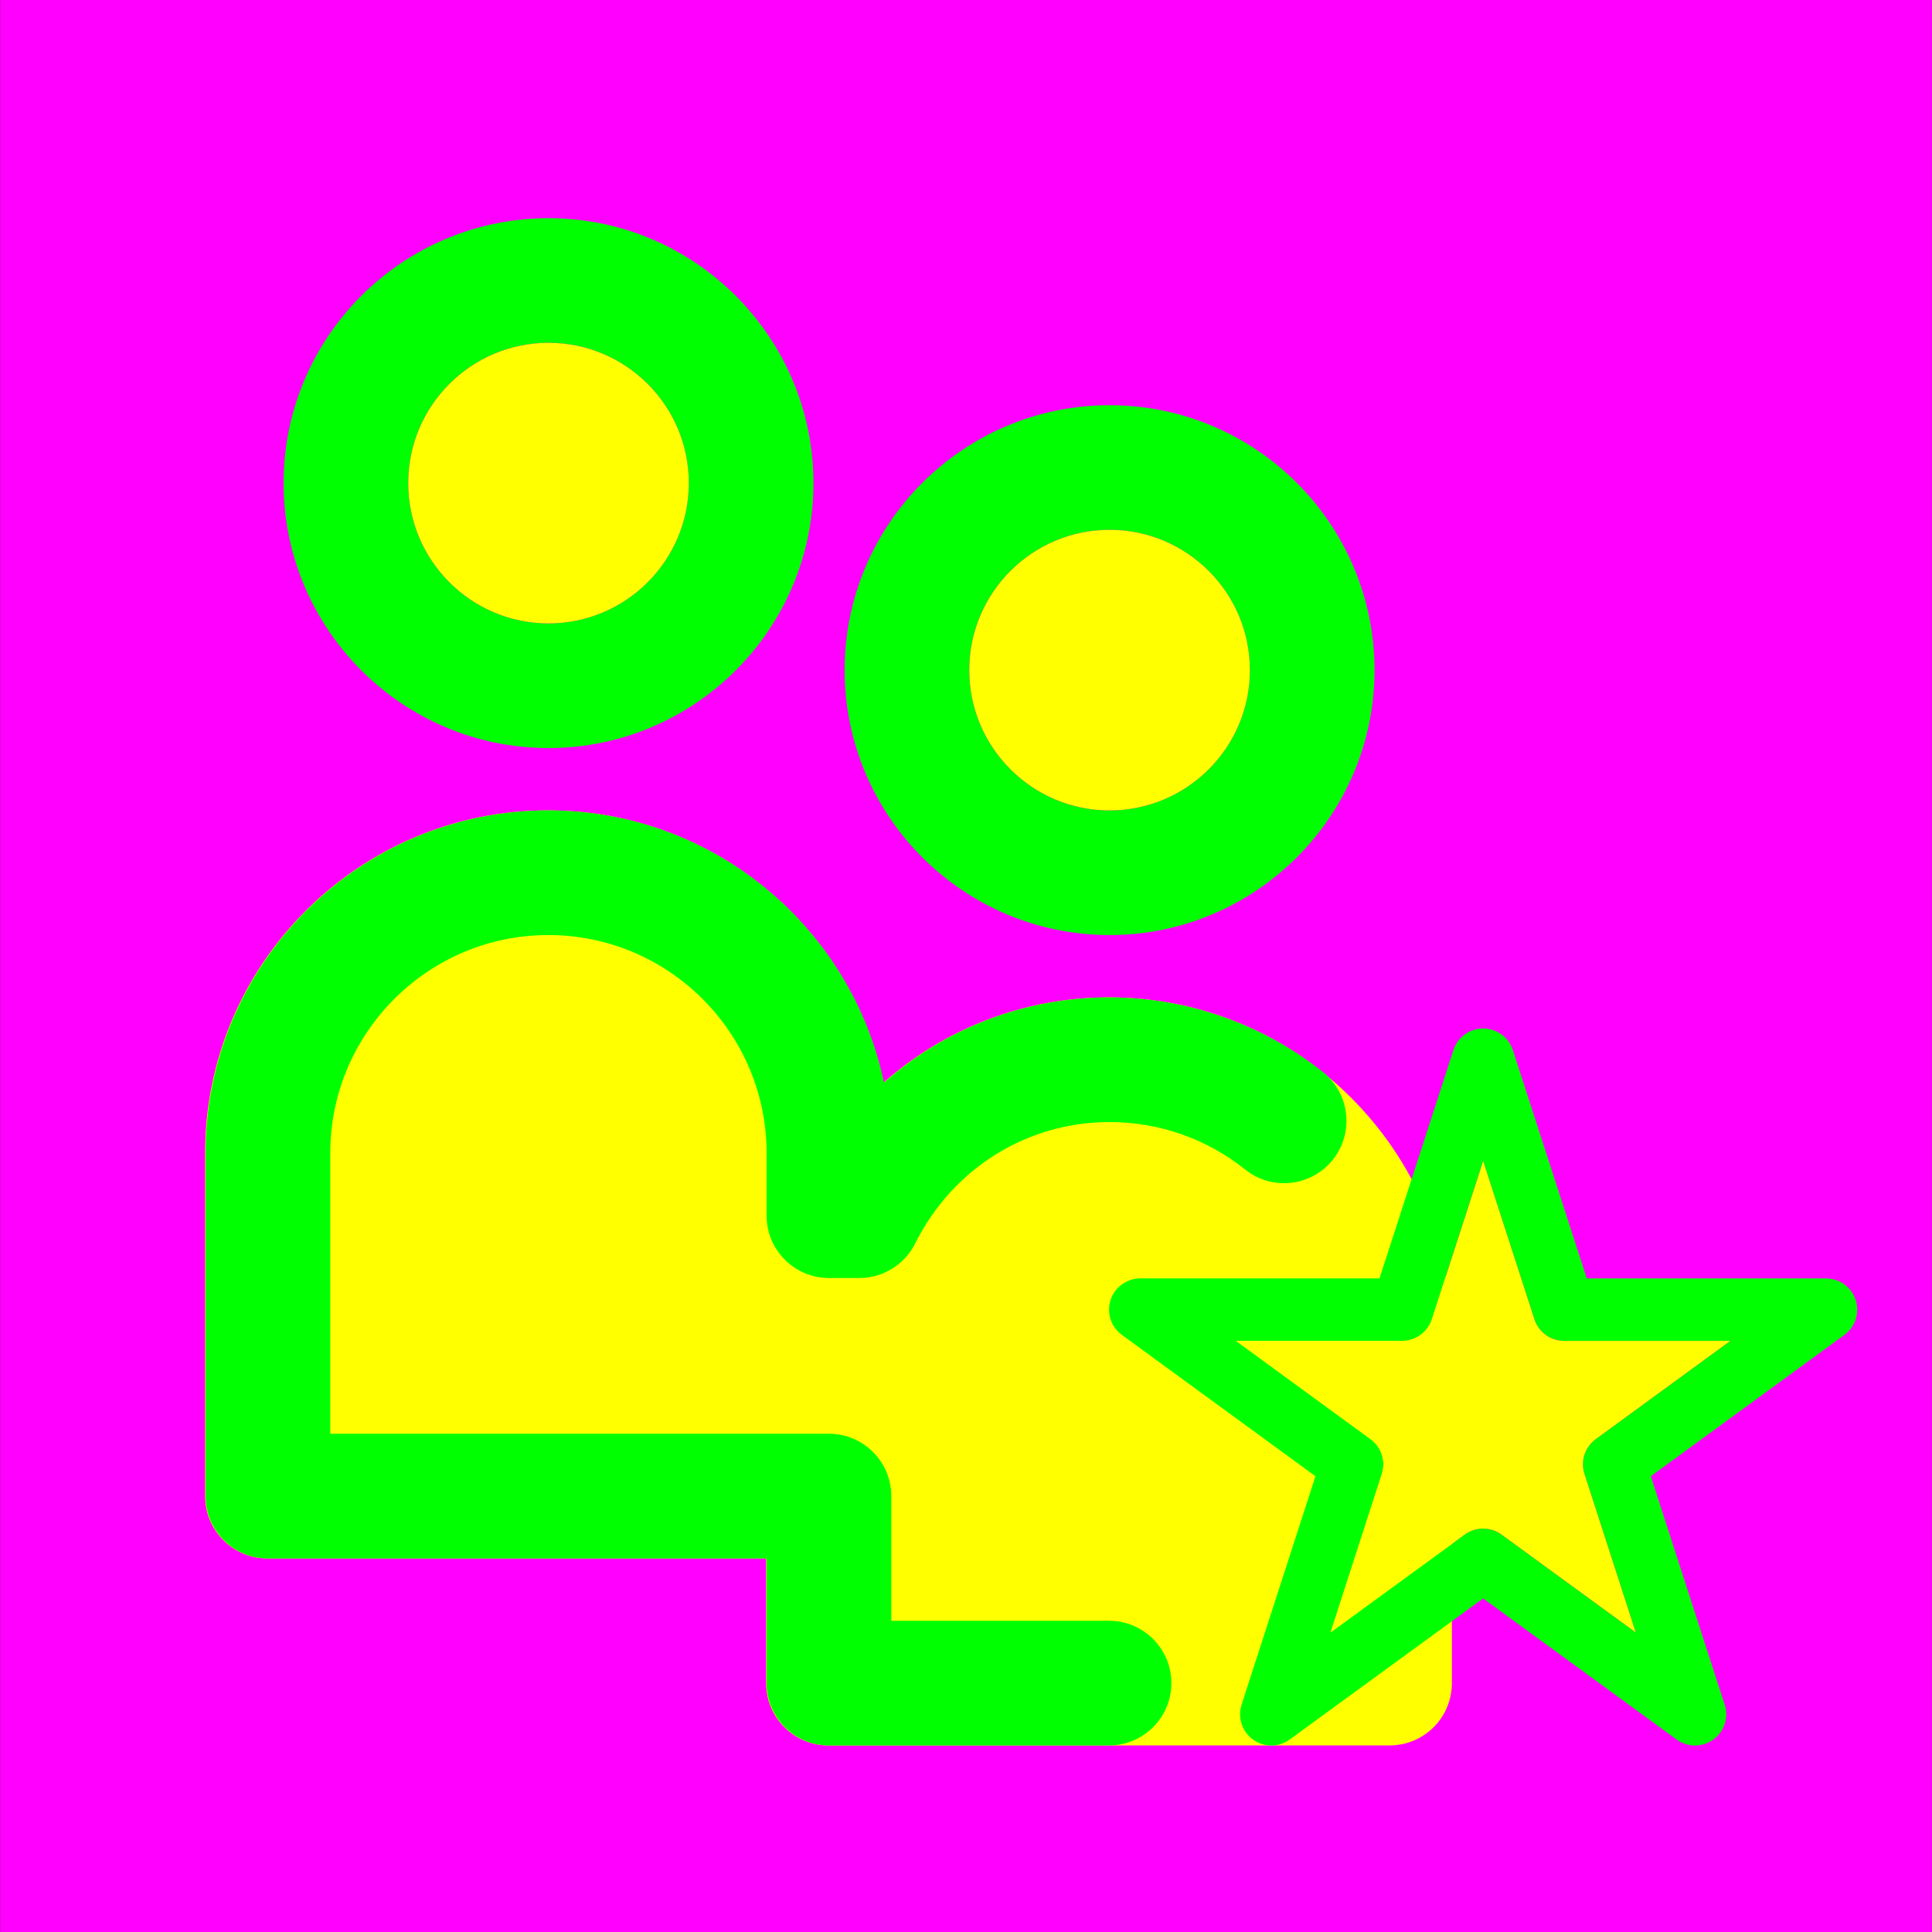 <?xml version="1.0" encoding="UTF-8" standalone="no"?>
<!-- Generator: Adobe Illustrator 14.0.0, SVG Export Plug-In . SVG Version: 6.00 Build 43363)  -->

<svg
   xmlns:dc="http://purl.org/dc/elements/1.1/"
   xmlns:cc="http://creativecommons.org/ns#"
   xmlns:rdf="http://www.w3.org/1999/02/22-rdf-syntax-ns#"
   xmlns:svg="http://www.w3.org/2000/svg"
   xmlns="http://www.w3.org/2000/svg"
   xmlns:sodipodi="http://sodipodi.sourceforge.net/DTD/sodipodi-0.dtd"
   xmlns:inkscape="http://www.inkscape.org/namespaces/inkscape"
   version="1.1"
   id="Ebene_1"
   x="0px"
   y="0px"
   width="256"
   height="256"
   viewBox="0 0 256 256"
   enable-background="new 0 0 310.023 310"
   xml:space="preserve"
   inkscape:version="0.48.2 r9819"
   sodipodi:docname="SharedInvolved_32_32.svg"><rect x="0" y="0" width="256" height="256" fill="#333333" stroke="none"/><defs
   id="defs51" /><sodipodi:namedview
   pagecolor="#ffffff"
   bordercolor="#666666"
   borderopacity="1"
   objecttolerance="10"
   gridtolerance="10"
   guidetolerance="10"
   inkscape:pageopacity="0"
   inkscape:pageshadow="2"
   inkscape:window-width="1040"
   inkscape:window-height="680"
   id="namedview49"
   showgrid="false"
   inkscape:zoom="0.76129032"
   inkscape:cx="155.01151"
   inkscape:cy="126.65322"
   inkscape:window-x="2179"
   inkscape:window-y="273"
   inkscape:window-maximized="0"
   inkscape:current-layer="Ebene_1" />
<g
   id="g3"
   transform="translate(0,-54)">
</g>
<rect
   x="0.016"
   width="255.976"
   height="256.001"
   id="rect5"
   y="-0"
   style="fill:#ff00ff" />
<g
   id="g7"
   transform="matrix(0.826,0,0,0.826,-9.997,-2.8e-4)">
	<path
   d="M 9.738,135.219"
   id="path9"
   inkscape:connector-curvature="0"
   style="fill:none" />
</g>
<g
   id="g11"
   transform="matrix(0.826,0,0,0.826,-9.997,-2.8e-4)">
	<path
   d="m 235.012,280 h -90.008 c -5.523,0 -10,-4.469 -10,-10 v -20 h -80 c -5.531,0 -10,-4.484 -10,-10 v -55 c 0,-30.328 24.68,-55 55,-55 26.445,0 48.609,18.766 53.828,43.688 9.828,-8.695 22.57,-13.688 36.164,-13.688 30.336,0 55.016,24.68 55.016,55 v 55 c 0,5.531 -4.469,10 -10,10 l 0,0 z"
   id="path13"
   inkscape:connector-curvature="0"
   style="fill:#ffff00" />
</g>
<g
   id="g15"
   transform="matrix(0.826,0,0,0.826,-9.997,-2.8e-4)">
	<path
   d="m 190.012,280 h -44.93 c -5.523,0 -10,-4.478 -10,-10 v -20 h -80 c -5.523,0 -10,-4.478 -10,-10 v -55 c 0,-30.327 24.669,-55 54.992,-55 26.453,0 48.605,18.769 53.837,43.686 9.819,-8.702 22.552,-13.686 36.163,-13.686 12.407,0.009 24.57,4.266 34.256,11.984 4.319,3.442 5.03,9.733 1.588,14.053 -3.442,4.32 -9.732,5.031 -14.053,1.588 -6.252,-4.982 -13.79,-7.619 -21.799,-7.625 -13.218,0 -25.158,7.465 -31.153,19.48 -1.692,3.392 -5.158,5.535 -8.948,5.535 h -4.883 c -5.523,0 -10,-4.478 -10,-10 V 185 c 0,-19.299 -15.705,-35 -35.008,-35 -19.295,0 -34.992,15.701 -34.992,35 v 45 h 80 c 5.523,0 10,4.478 10,10 v 20 h 34.93 c 5.522,0 10,4.478 10,10 0,5.522 -4.478,10 -10,10 l 0,0 z"
   id="path17"
   inkscape:connector-curvature="0"
   style="fill:#00ff00" />
</g>
<g
   id="g19"
   transform="matrix(0.826,0,0,0.826,-9.997,-2.8e-4)">
	<path
   d="m 190.096,149.999 c -23.435,0 -42.499,-19.065 -42.499,-42.499 0,-23.434 19.064,-42.499 42.499,-42.499 23.438,0 42.507,19.065 42.507,42.499 0,23.434 -19.069,42.499 -42.507,42.499 l 0,0 z m 0,-65 c -12.407,0 -22.501,10.094 -22.501,22.501 0,12.407 10.094,22.501 22.501,22.501 12.411,0 22.509,-10.094 22.509,-22.501 0,-12.407 -10.098,-22.501 -22.509,-22.501 l 0,0 z"
   id="path21"
   inkscape:connector-curvature="0"
   style="fill:#00ff00" />
</g>
<g
   id="g23"
   transform="matrix(0.826,0,0,0.826,-9.997,-2.8e-4)">
	<path
   d="m 100.096,119.999 c -23.434,0 -42.499,-19.068 -42.499,-42.506 0,-23.429 19.065,-42.491 42.499,-42.491 23.434,0 42.499,19.062 42.499,42.491 0,23.437 -19.065,42.506 -42.499,42.506 l 0,0 z m 0,-65 c -12.407,0 -22.501,10.091 -22.501,22.494 0,12.412 10.094,22.509 22.501,22.509 12.407,0 22.501,-10.098 22.501,-22.509 0.001,-12.404 -10.094,-22.494 -22.501,-22.494 l 0,0 z"
   id="path25"
   inkscape:connector-curvature="0"
   style="fill:#00ff00" />
</g>
<path
   d="M 135.77,208.355"
   id="path27"
   inkscape:connector-curvature="0"
   style="fill:#ffffff;stroke:#147da2;stroke-width:16.516;stroke-linecap:round;stroke-linejoin:round" />
<g
   id="g29"
   transform="matrix(0.826,0,0,0.826,-9.997,-2.8e-4)">
	<g
   id="g31">
		<path
   d="m 284.01,280.009 c -1.036,0 -2.072,-0.32 -2.951,-0.961 l -31.033,-22.63 -31.033,22.63 c -1.754,1.277 -4.132,1.282 -5.89,0.009 -1.758,-1.272 -2.495,-3.533 -1.827,-5.599 l 11.853,-36.644 -31.057,-22.675 c -1.751,-1.278 -2.48,-3.538 -1.809,-5.6 0.673,-2.061 2.595,-3.455 4.763,-3.455 h 38.372 l 11.862,-36.628 c 0.669,-2.066 2.594,-3.466 4.766,-3.466 2.172,0 4.097,1.399 4.766,3.466 l 11.862,36.628 h 38.372 c 2.168,0 4.09,1.395 4.763,3.455 0.672,2.062 -0.058,4.321 -1.809,5.6 l -31.057,22.675 11.853,36.644 c 0.668,2.065 -0.069,4.326 -1.827,5.599 -0.878,0.634 -1.909,0.952 -2.939,0.952 l 0,0 z M 250.025,245.21 c 1.036,0 2.072,0.32 2.951,0.961 l 21.52,15.692 -8.221,-25.415 c -0.666,-2.059 0.064,-4.312 1.812,-5.588 l 21.583,-15.758 h -26.66 c -2.172,0 -4.097,-1.399 -4.766,-3.466 l -8.219,-25.378 -8.219,25.378 c -0.669,2.066 -2.594,3.466 -4.766,3.466 h -26.66 l 21.583,15.758 c 1.747,1.276 2.478,3.529 1.812,5.588 l -8.221,25.415 21.52,-15.692 c 0.879,-0.641 1.915,-0.961 2.951,-0.961 l 0,0 z"
   id="path33"
   inkscape:connector-curvature="0"
   style="fill:#00ff00" />
	</g>
</g>
<g
   id="g35"
   transform="matrix(0.826,0,0,0.826,-9.997,-2.8e-4)">
	<path
   d="m 190.097,84.999 c -12.407,0 -22.501,10.094 -22.501,22.501 0,12.407 10.094,22.501 22.501,22.501 12.411,0 22.509,-10.094 22.509,-22.501 0,-12.407 -10.098,-22.501 -22.509,-22.501 l 0,0 z"
   id="path37"
   inkscape:connector-curvature="0"
   style="fill:#ffff00" />
</g>
<g
   id="g39"
   transform="matrix(0.826,0,0,0.826,-9.997,-2.8e-4)">
	<path
   d="m 100.096,54.999 c -12.407,0 -22.501,10.091 -22.501,22.494 0,12.412 10.094,22.509 22.501,22.509 12.407,0 22.501,-10.098 22.501,-22.509 0.001,-12.404 -10.094,-22.494 -22.501,-22.494 l 0,0 z"
   id="path41"
   inkscape:connector-curvature="0"
   style="fill:#ffff00" />
</g>
<g
   id="g43"
   transform="matrix(0.826,0,0,0.826,-9.997,-2.8e-4)">
	<g
   id="g45">
		<path
   d="m 250.026,245.21 c 1.036,0 2.072,0.32 2.951,0.961 l 21.52,15.692 -8.221,-25.415 c -0.666,-2.059 0.064,-4.312 1.812,-5.588 l 21.583,-15.758 h -26.66 c -2.172,0 -4.097,-1.399 -4.766,-3.466 l -8.219,-25.378 -8.219,25.378 c -0.669,2.066 -2.594,3.466 -4.766,3.466 h -26.66 l 21.583,15.758 c 1.747,1.276 2.478,3.529 1.812,5.588 l -8.221,25.415 21.52,-15.692 c 0.879,-0.641 1.915,-0.961 2.951,-0.961 l 0,0 z"
   id="path47"
   inkscape:connector-curvature="0"
   style="fill:#ffff00" />
	</g>
</g>
</svg>